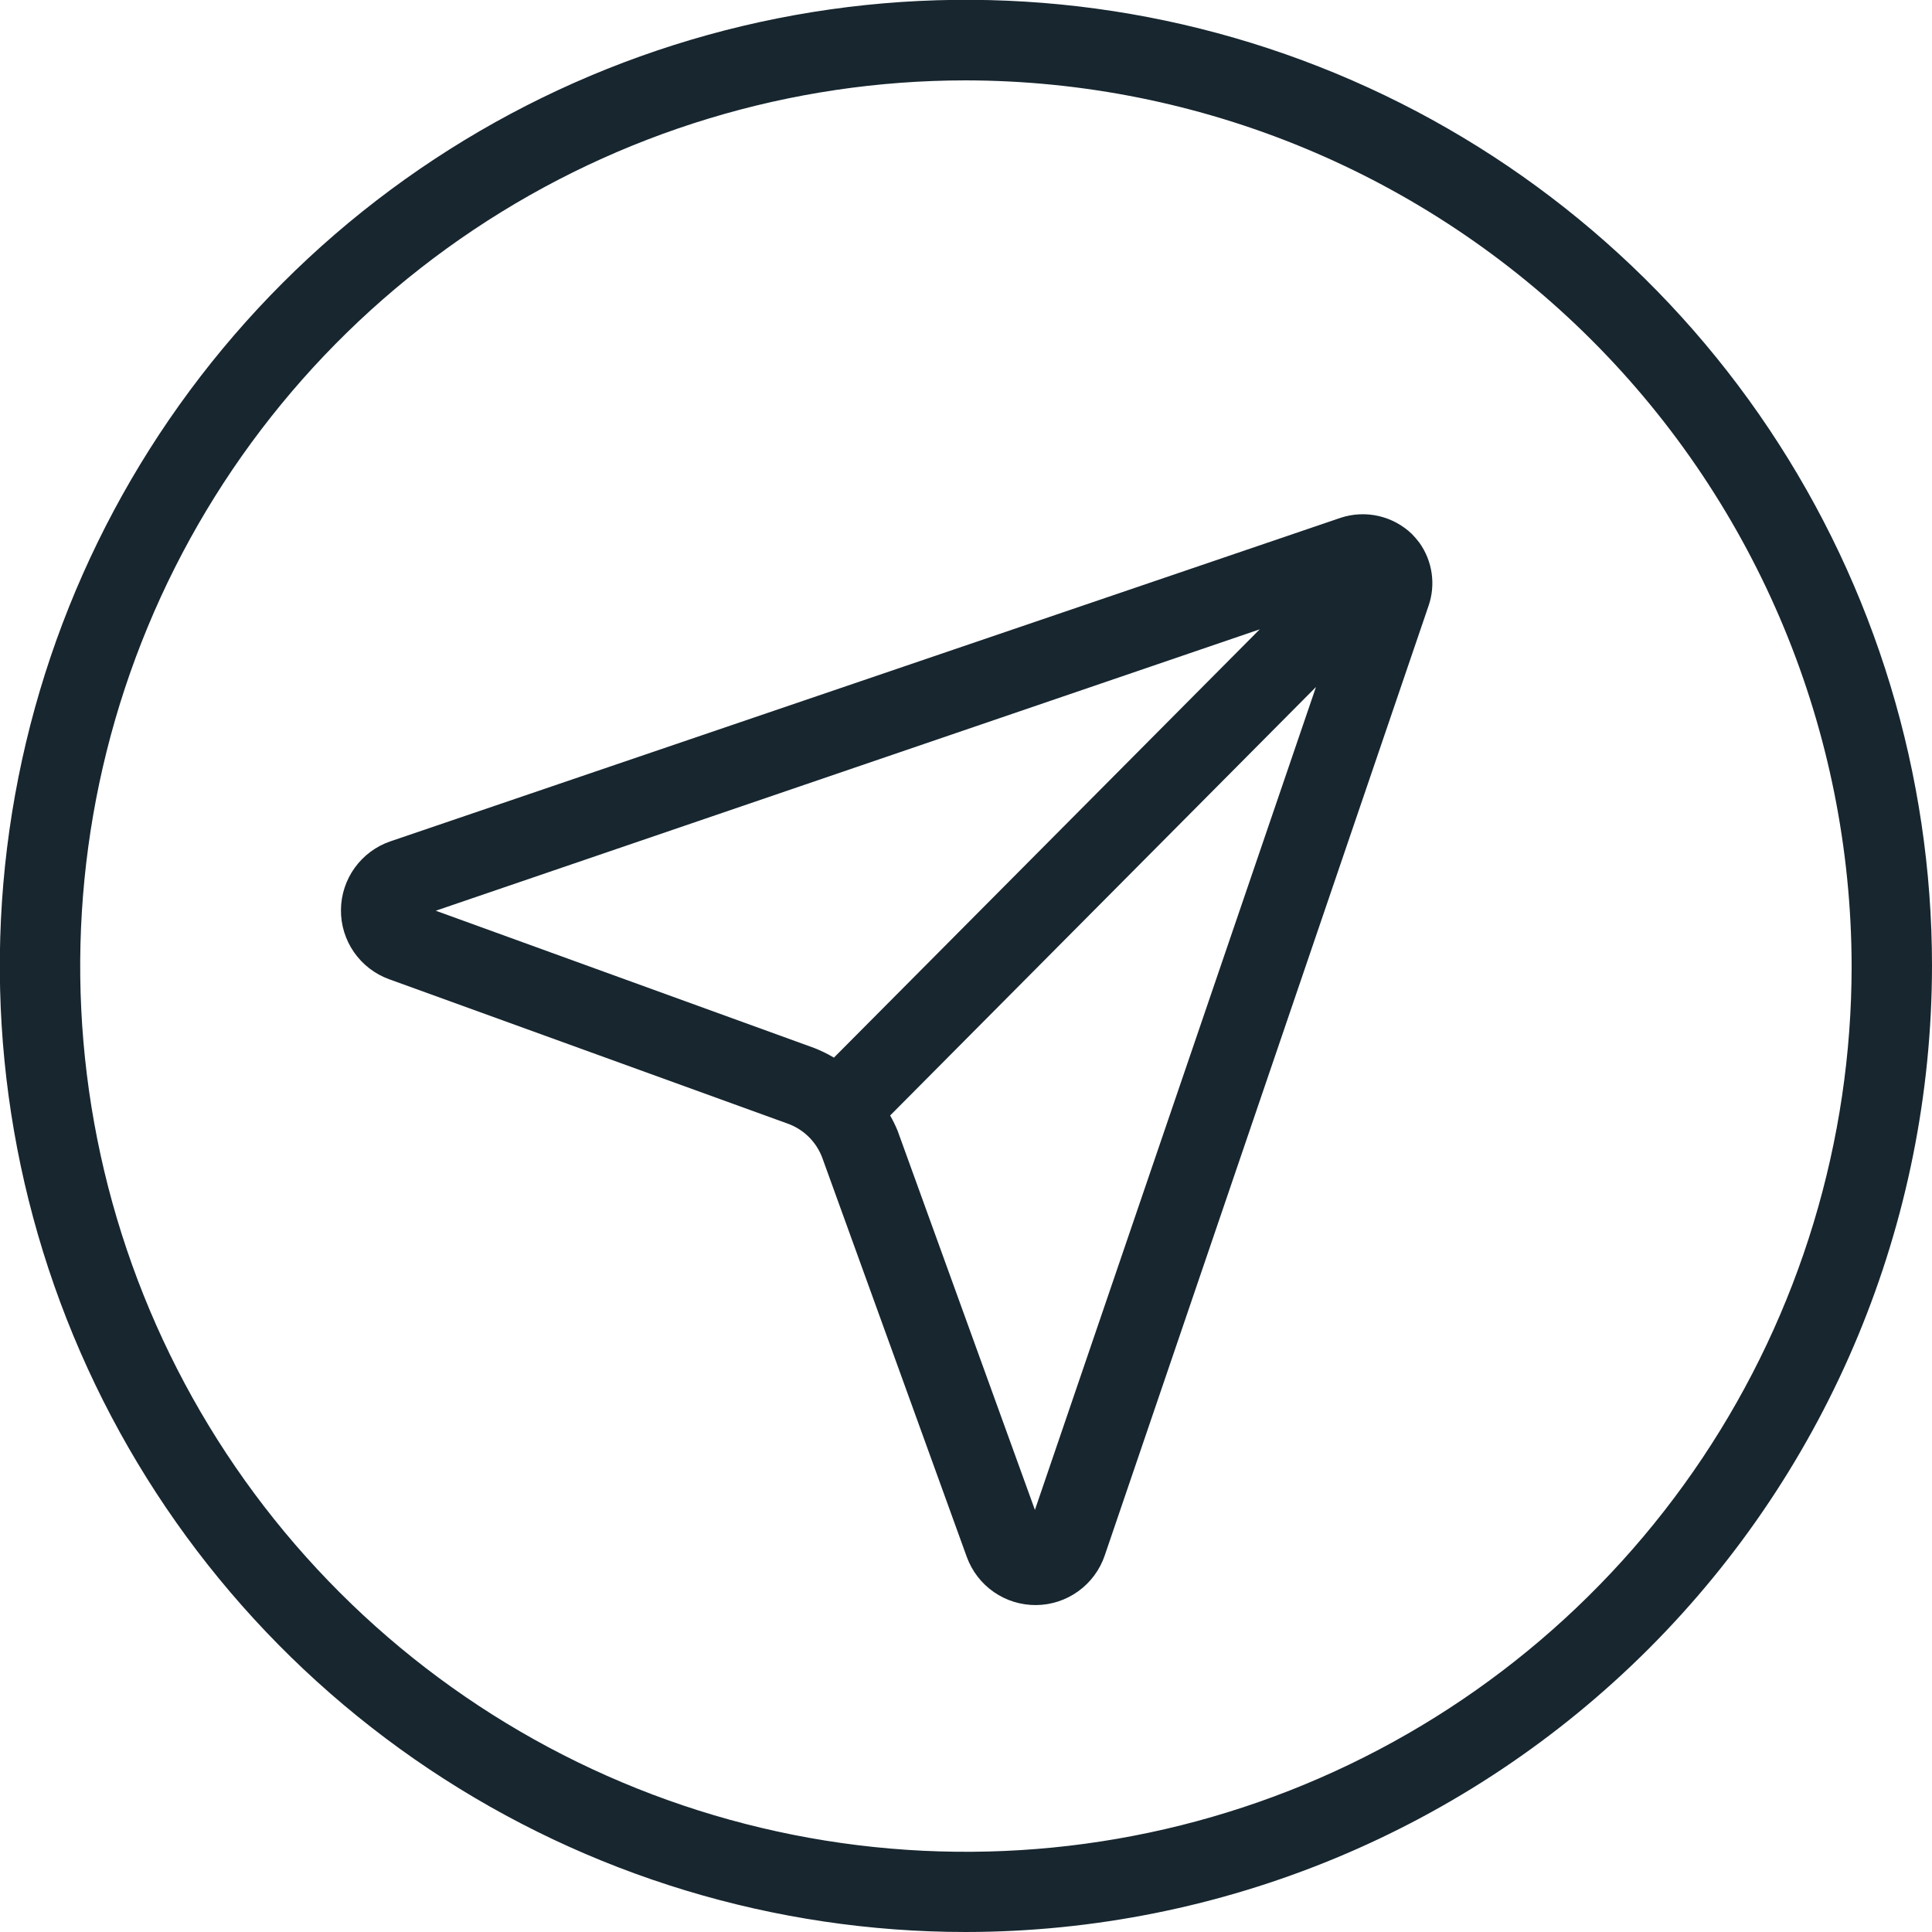 <svg xmlns="http://www.w3.org/2000/svg" width="95" height="95" viewBox="0 0 95 95" fill="none"><g clip-path="url(#clip0_5678_33097)"><path d="M47.496 95C38.1 95 28.916 92.214 21.104 86.994C13.292 81.774 7.203 74.355 3.607 65.675C0.012 56.994 -0.929 47.443 0.904 38.228C2.737 29.013 7.261 20.549 13.905 13.905C20.549 7.261 29.013 2.737 38.228 0.904C47.443 -0.929 56.995 0.012 65.675 3.607C74.355 7.203 81.774 13.291 86.994 21.104C92.214 28.916 95 38.1 95 47.496C94.986 60.09 89.977 72.165 81.071 81.071C72.165 89.977 60.09 94.986 47.496 95ZM47.496 3.952C38.881 3.952 30.461 6.507 23.298 11.293C16.136 16.079 10.554 22.881 7.258 30.84C3.962 38.798 3.1 47.556 4.781 56.004C6.462 64.453 10.611 72.213 16.703 78.303C22.794 84.394 30.555 88.541 39.004 90.221C47.453 91.9 56.21 91.037 64.168 87.739C72.126 84.441 78.928 78.858 83.712 71.694C88.497 64.531 91.05 56.11 91.048 47.496C91.027 35.952 86.432 24.887 78.268 16.726C70.105 8.564 59.039 3.971 47.496 3.952Z" fill="#17262F"></path><path d="M69.795 26.688C69.68 26.535 69.554 26.389 69.42 26.252C68.964 25.817 68.399 25.513 67.785 25.373C67.17 25.233 66.529 25.263 65.93 25.458L19.194 41.371C18.49 41.612 17.879 42.066 17.444 42.669C17.009 43.272 16.772 43.995 16.765 44.739C16.758 45.483 16.982 46.21 17.406 46.821C17.831 47.432 18.434 47.896 19.133 48.15L38.736 55.252C39.126 55.392 39.481 55.617 39.775 55.909C40.069 56.202 40.295 56.555 40.438 56.944L47.539 76.557C47.793 77.256 48.257 77.859 48.868 78.283C49.479 78.707 50.207 78.931 50.95 78.924C51.694 78.918 52.417 78.68 53.02 78.245C53.623 77.81 54.077 77.199 54.318 76.496L70.24 29.802C70.421 29.286 70.475 28.733 70.397 28.191C70.32 27.649 70.113 27.134 69.795 26.688ZM21.427 44.782L61.943 30.945L41.005 52.006C40.698 51.823 40.377 51.666 40.045 51.535L21.427 44.782ZM50.889 74.245L44.137 55.601C44.031 55.343 43.908 55.092 43.77 54.85L64.709 33.781L50.889 74.245Z" fill="#17262F"></path></g><defs><clipPath id="clip0_5678_33097"><rect width="95" height="95" fill="white"></rect></clipPath></defs></svg>